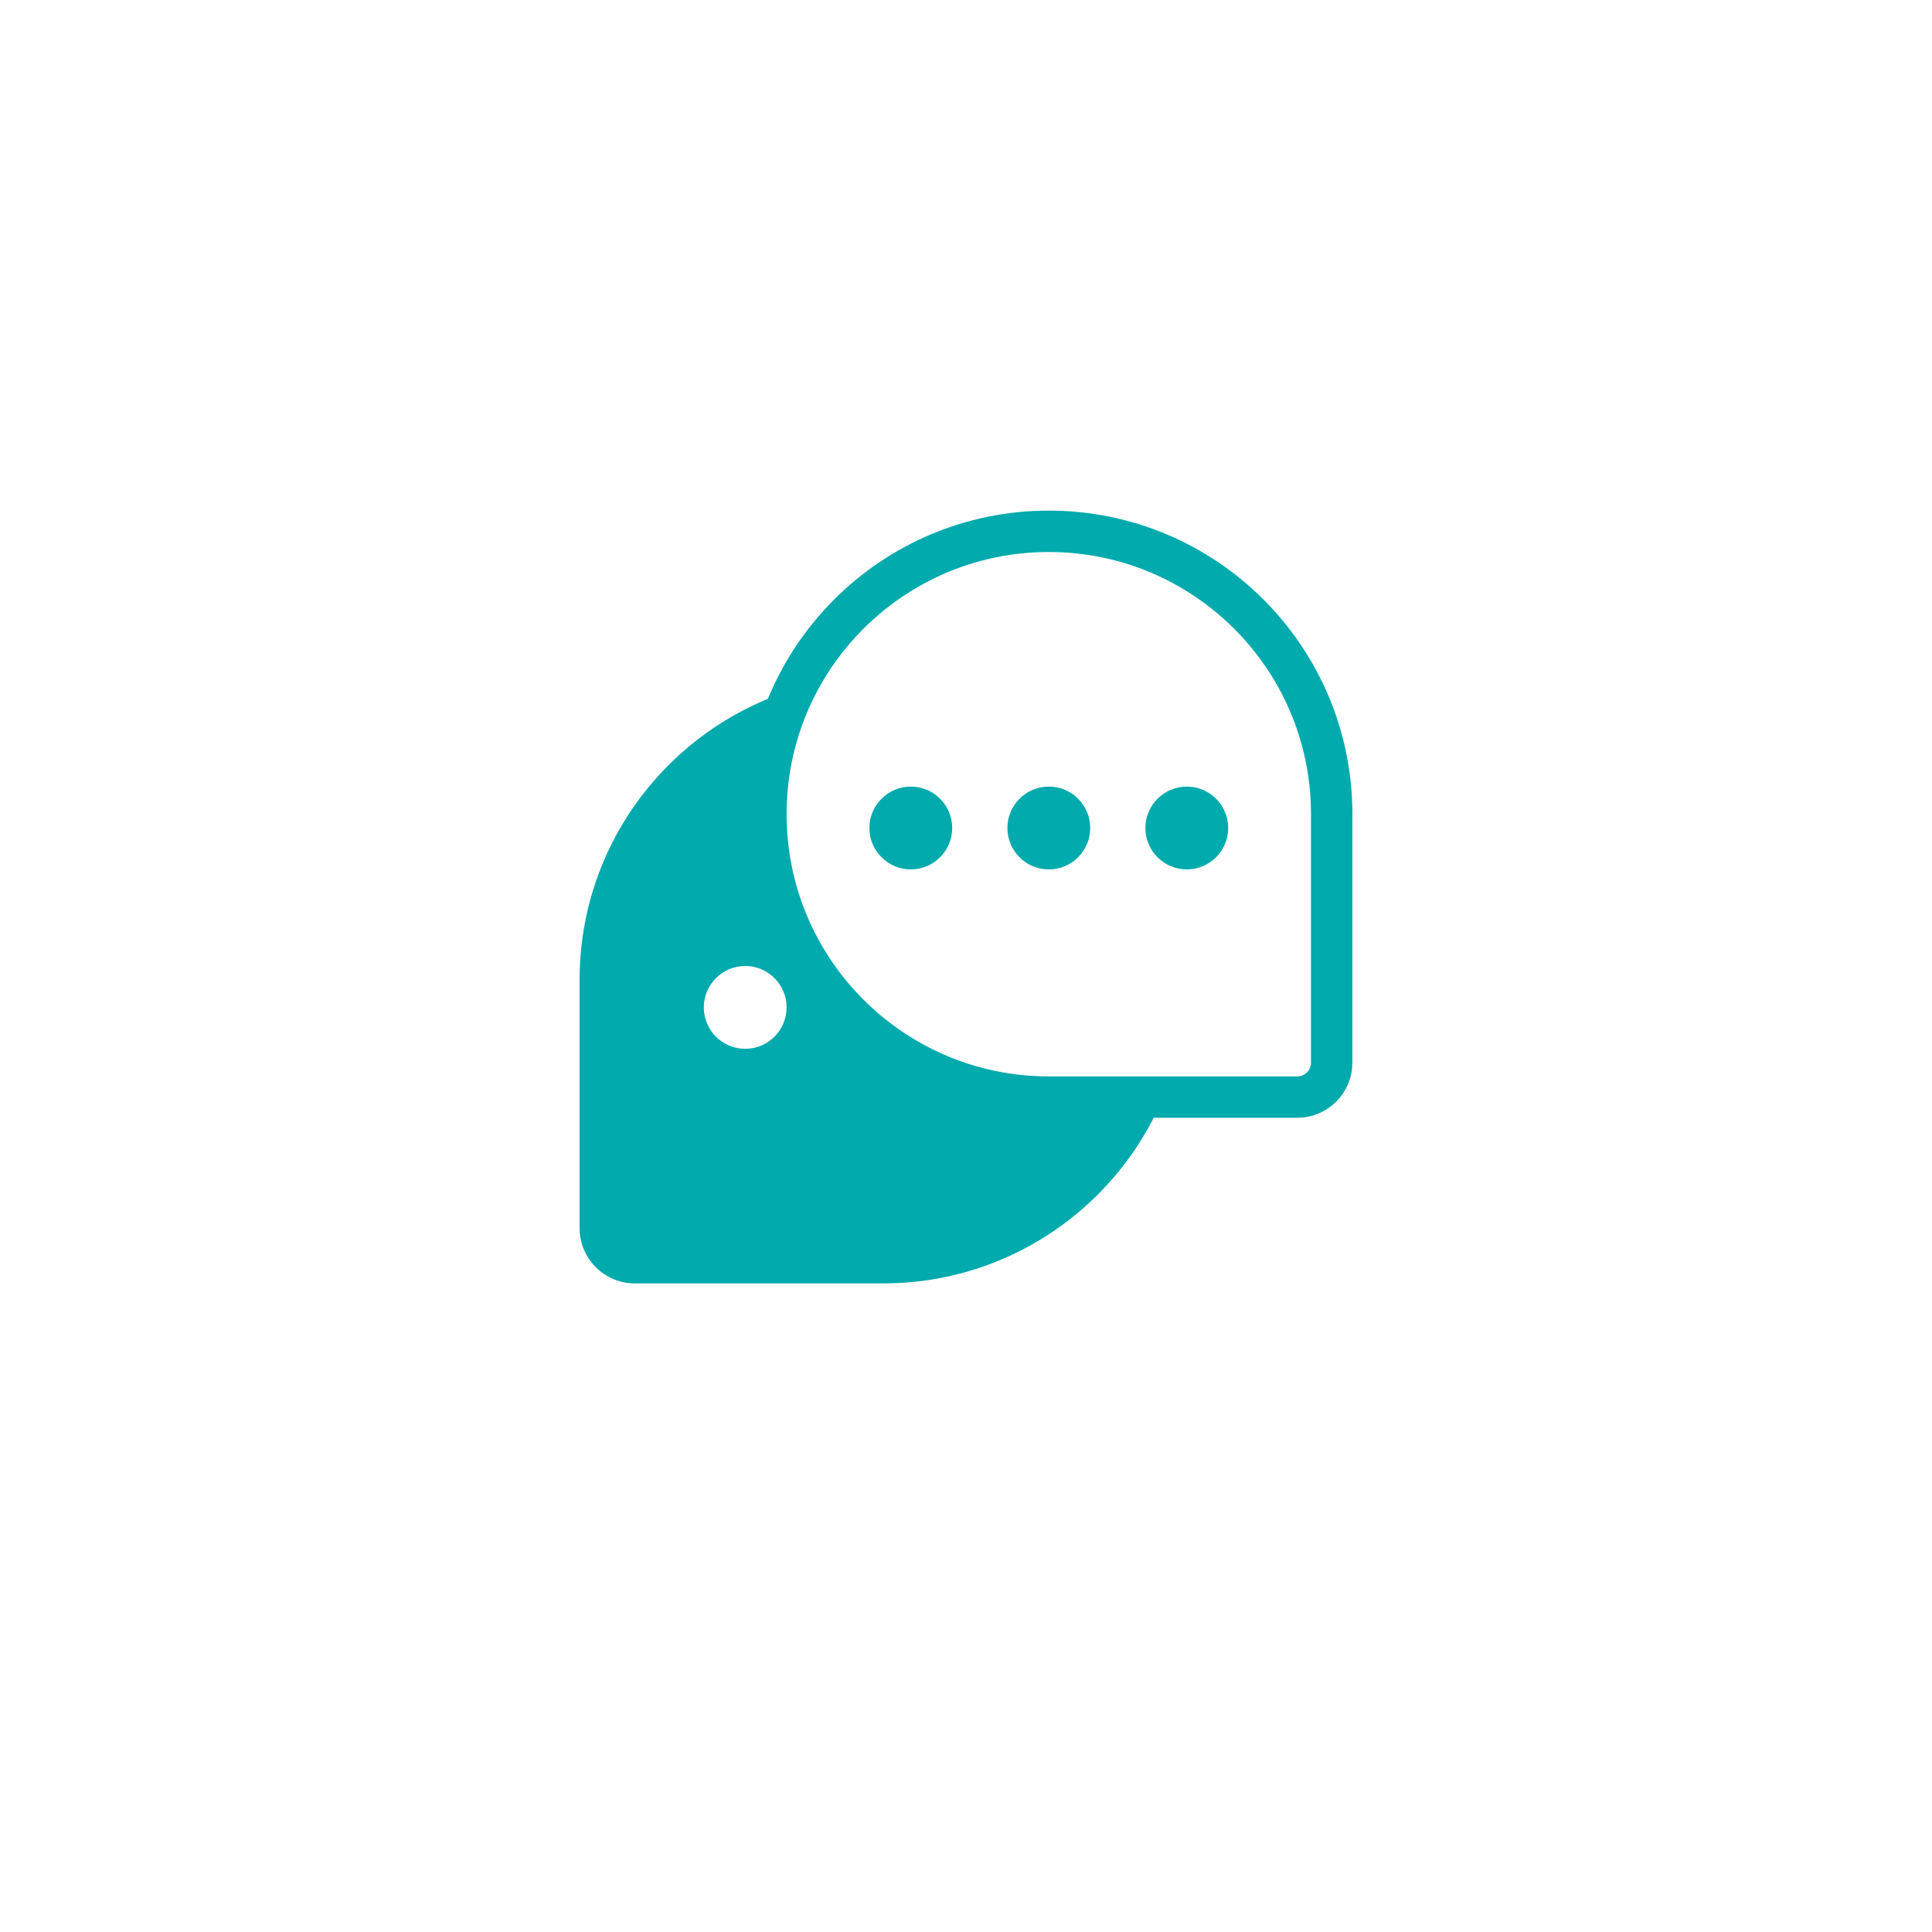 <svg width="140" height="140" viewBox="0 0 140 140" fill="none" xmlns="http://www.w3.org/2000/svg">
<g filter="url(#filter0_d_146_362)">
<circle cx="69.744" cy="64.744" r="54.744" fill="white"/>
</g>
<path d="M86 71C86 58.85 76.15 49 64 49C51.85 49 42 58.85 42 71V89C42 91.209 43.791 93 46 93H64C76.15 93 86 83.15 86 71Z" fill="#00AAAD"/>
<circle cx="54" cy="73" r="3" fill="white"/>
<circle cx="64" cy="73" r="3" fill="white"/>
<circle cx="74" cy="73" r="3" fill="white"/>
<path d="M55.5 59C55.5 47.678 64.678 38.5 76 38.5C87.322 38.5 96.5 47.678 96.5 59V77C96.5 78.381 95.381 79.5 94 79.5H76C64.678 79.5 55.5 70.322 55.5 59Z" fill="white" stroke="#00AAAD" stroke-width="3"/>
<circle cx="66" cy="60" r="3" fill="#00AAAD"/>
<circle cx="76" cy="60" r="3" fill="#00AAAD"/>
<circle cx="86" cy="60" r="3" fill="#00AAAD"/>
<defs>
<filter id="filter0_d_146_362" x="0" y="0" width="139.487" height="139.487" filterUnits="userSpaceOnUse" color-interpolation-filters="sRGB">
<feFlood flood-opacity="0" result="BackgroundImageFix"/>
<feColorMatrix in="SourceAlpha" type="matrix" values="0 0 0 0 0 0 0 0 0 0 0 0 0 0 0 0 0 0 127 0" result="hardAlpha"/>
<feOffset dy="5"/>
<feGaussianBlur stdDeviation="7.5"/>
<feComposite in2="hardAlpha" operator="out"/>
<feColorMatrix type="matrix" values="0 0 0 0 0 0 0 0 0 0 0 0 0 0 0 0 0 0 0.15 0"/>
<feBlend mode="normal" in2="BackgroundImageFix" result="effect1_dropShadow_146_362"/>
<feBlend mode="normal" in="SourceGraphic" in2="effect1_dropShadow_146_362" result="shape"/>
</filter>
</defs>
</svg>
